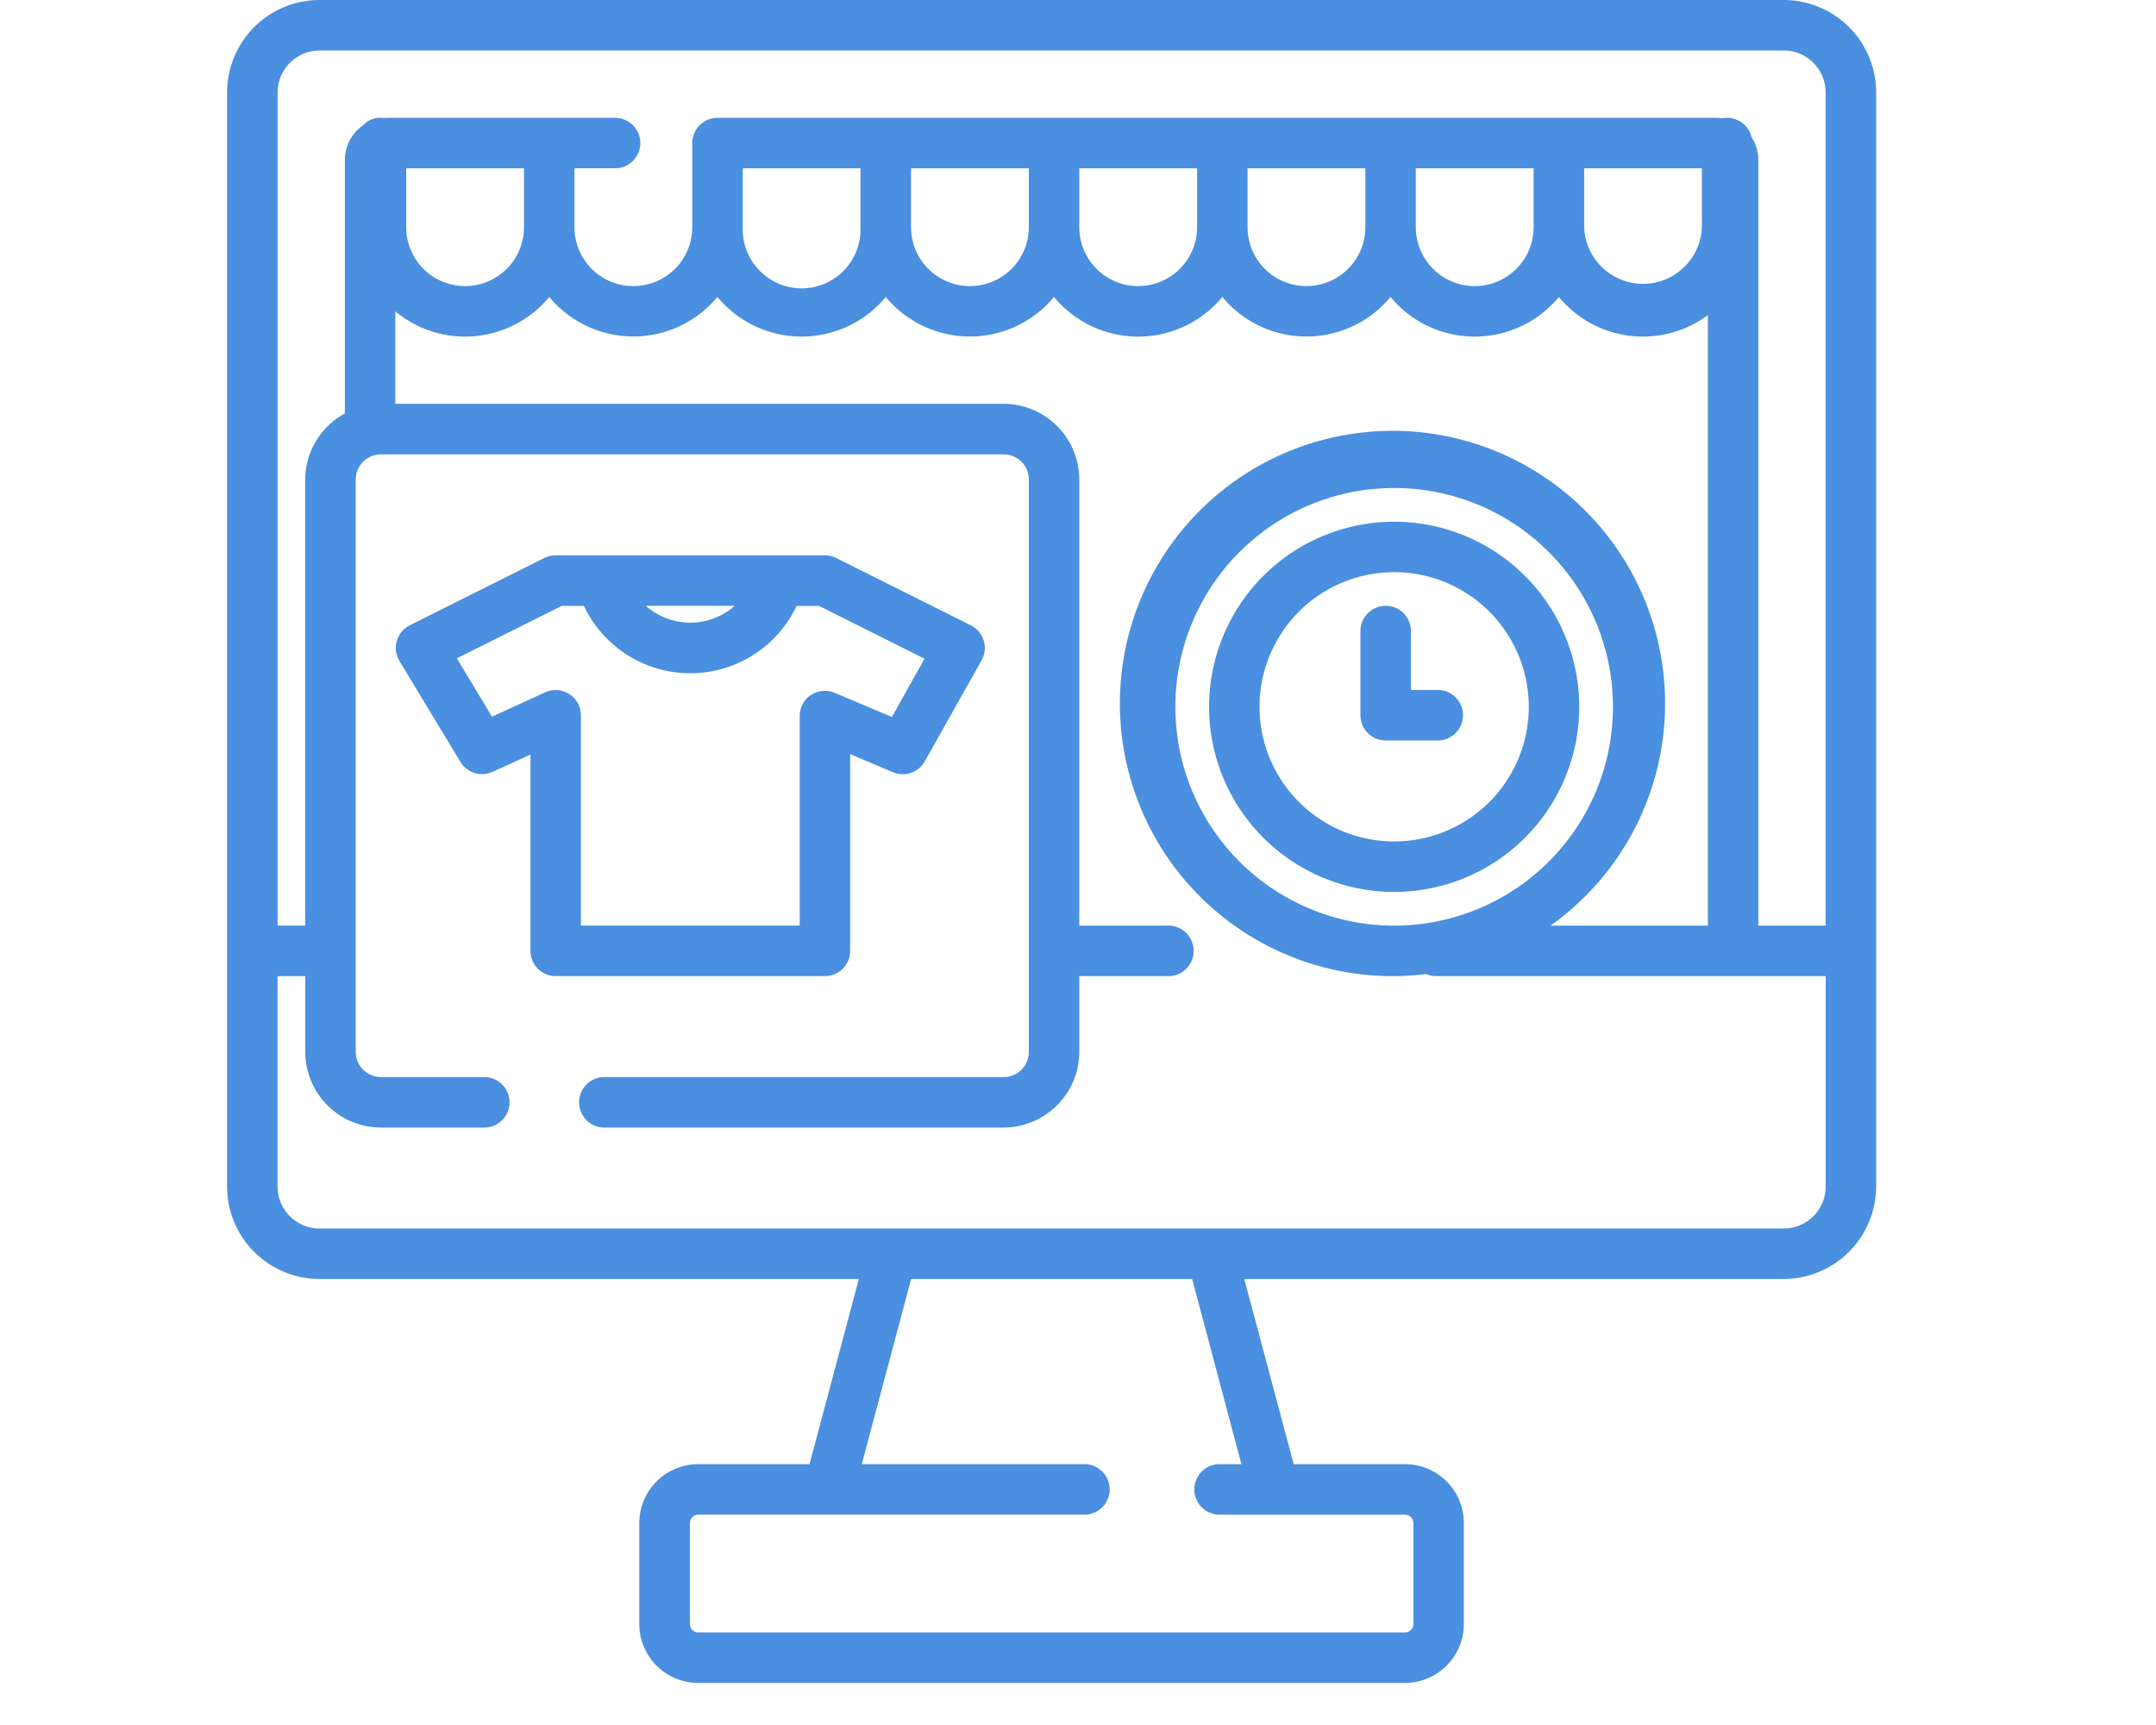 <svg width="25" height="20" fill="none" xmlns="http://www.w3.org/2000/svg"><path d="M20.681 0H3.706a1.074 1.074 0 00-1.073 1.073v12.683a1.074 1.074 0 001.073 1.073h6.253l-.572 2.147h-1.29a.683.683 0 00-.684.683v1.17a.683.683 0 00.683.683h8.195a.683.683 0 00.683-.683v-1.17a.682.682 0 00-.683-.683h-1.29l-.573-2.147h6.254a1.076 1.076 0 001.073-1.073V1.073A1.073 1.073 0 0020.682 0zM3.706.585h16.976a.487.487 0 01.487.488v9.659h-.78V1.854a.482.482 0 00-.078-.262.293.293 0 00-.345-.22.474.474 0 00-.065-.006H8.32a.293.293 0 00-.293.293v.975a.683.683 0 11-1.366 0v-.683h.488a.293.293 0 000-.585H4.486c-.011 0-.022.003-.034.003a.269.269 0 00-.243.085.488.488 0 00-.21.4v2.94a.876.876 0 00-.46.767v5.17h-.32V1.074c0-.27.218-.488.487-.488zm4.907 1.366h1.365v.683a.683.683 0 11-1.365 0v-.683zm1.95 0h1.367v.683a.683.683 0 11-1.366 0v-.683zm1.952 0h1.366v.683a.683.683 0 11-1.366 0v-.683zm1.951 0h1.366v.683a.683.683 0 11-1.366 0v-.683zm1.951 0h1.366v.683a.683.683 0 11-1.366 0v-.683zm1.952 0h1.365v.683a.683.683 0 01-1.365 0v-.683zm-13.659 0h1.366v.683a.683.683 0 11-1.366 0v-.683zm9.685 15.025h-.27a.293.293 0 000 .585h2.167a.098.098 0 01.097.098v1.17a.097.097 0 01-.097.098H8.096A.097.097 0 018 18.829v-1.17c0-.054.044-.098.097-.098h4.46a.293.293 0 100-.585H9.993l.572-2.147h3.259l.571 2.147zm6.287-2.732H3.706a.488.488 0 01-.488-.488v-2.439h.322v.878a.878.878 0 00.878.878h1.18a.293.293 0 100-.585h-1.18a.293.293 0 01-.293-.293V5.561c0-.162.131-.293.293-.293h7.22c.16 0 .292.131.292.293v6.634a.293.293 0 01-.293.293H7.025a.293.293 0 100 .585h4.612a.88.88 0 00.878-.878v-.878h1.016a.293.293 0 100-.585h-1.016V5.56a.879.879 0 00-.878-.878H4.584V3.61a1.266 1.266 0 001.785-.167 1.267 1.267 0 001.95 0 1.267 1.267 0 001.952 0 1.267 1.267 0 001.951 0 1.266 1.266 0 001.952 0 1.266 1.266 0 001.95 0 1.266 1.266 0 001.952 0 1.263 1.263 0 001.728.21v7.079h-1.825a3.161 3.161 0 10-1.442.561.293.293 0 00.117.024h4.516v2.44a.488.488 0 01-.488.487zm-4.516-3.512a2.537 2.537 0 110-5.074 2.537 2.537 0 010 5.074z" fill="#4A8FE0"/><path d="M9.858 11.024V8.743l.496.21a.293.293 0 00.37-.127l.658-1.17a.293.293 0 00-.125-.406l-1.56-.78a.292.292 0 00-.131-.031H6.444c-.046 0-.09.01-.131.03l-1.561.781a.293.293 0 00-.12.414l.707 1.17a.293.293 0 00.372.115l.44-.2v2.275c0 .162.13.293.293.293h3.122a.293.293 0 00.292-.293zm-1.339-4a.777.777 0 01-1.03 0h1.03zm.885 1.033a.293.293 0 00-.131.244v2.43H6.736V8.294a.293.293 0 00-.414-.267l-.617.282-.408-.676 1.216-.608h.258a1.364 1.364 0 002.466 0h.26l1.223.612-.378.676-.663-.28a.293.293 0 00-.275.025zm6.762-2.008a2.146 2.146 0 100 4.292 2.146 2.146 0 000-4.292zm0 3.707a1.561 1.561 0 110-3.122 1.561 1.561 0 010 3.122z" fill="#4A8FE0"/><path d="M16.653 8h-.292v-.683a.293.293 0 00-.586 0v.976c0 .161.131.292.293.292h.586a.293.293 0 100-.585z" fill="#4A8FE0"/></svg>
